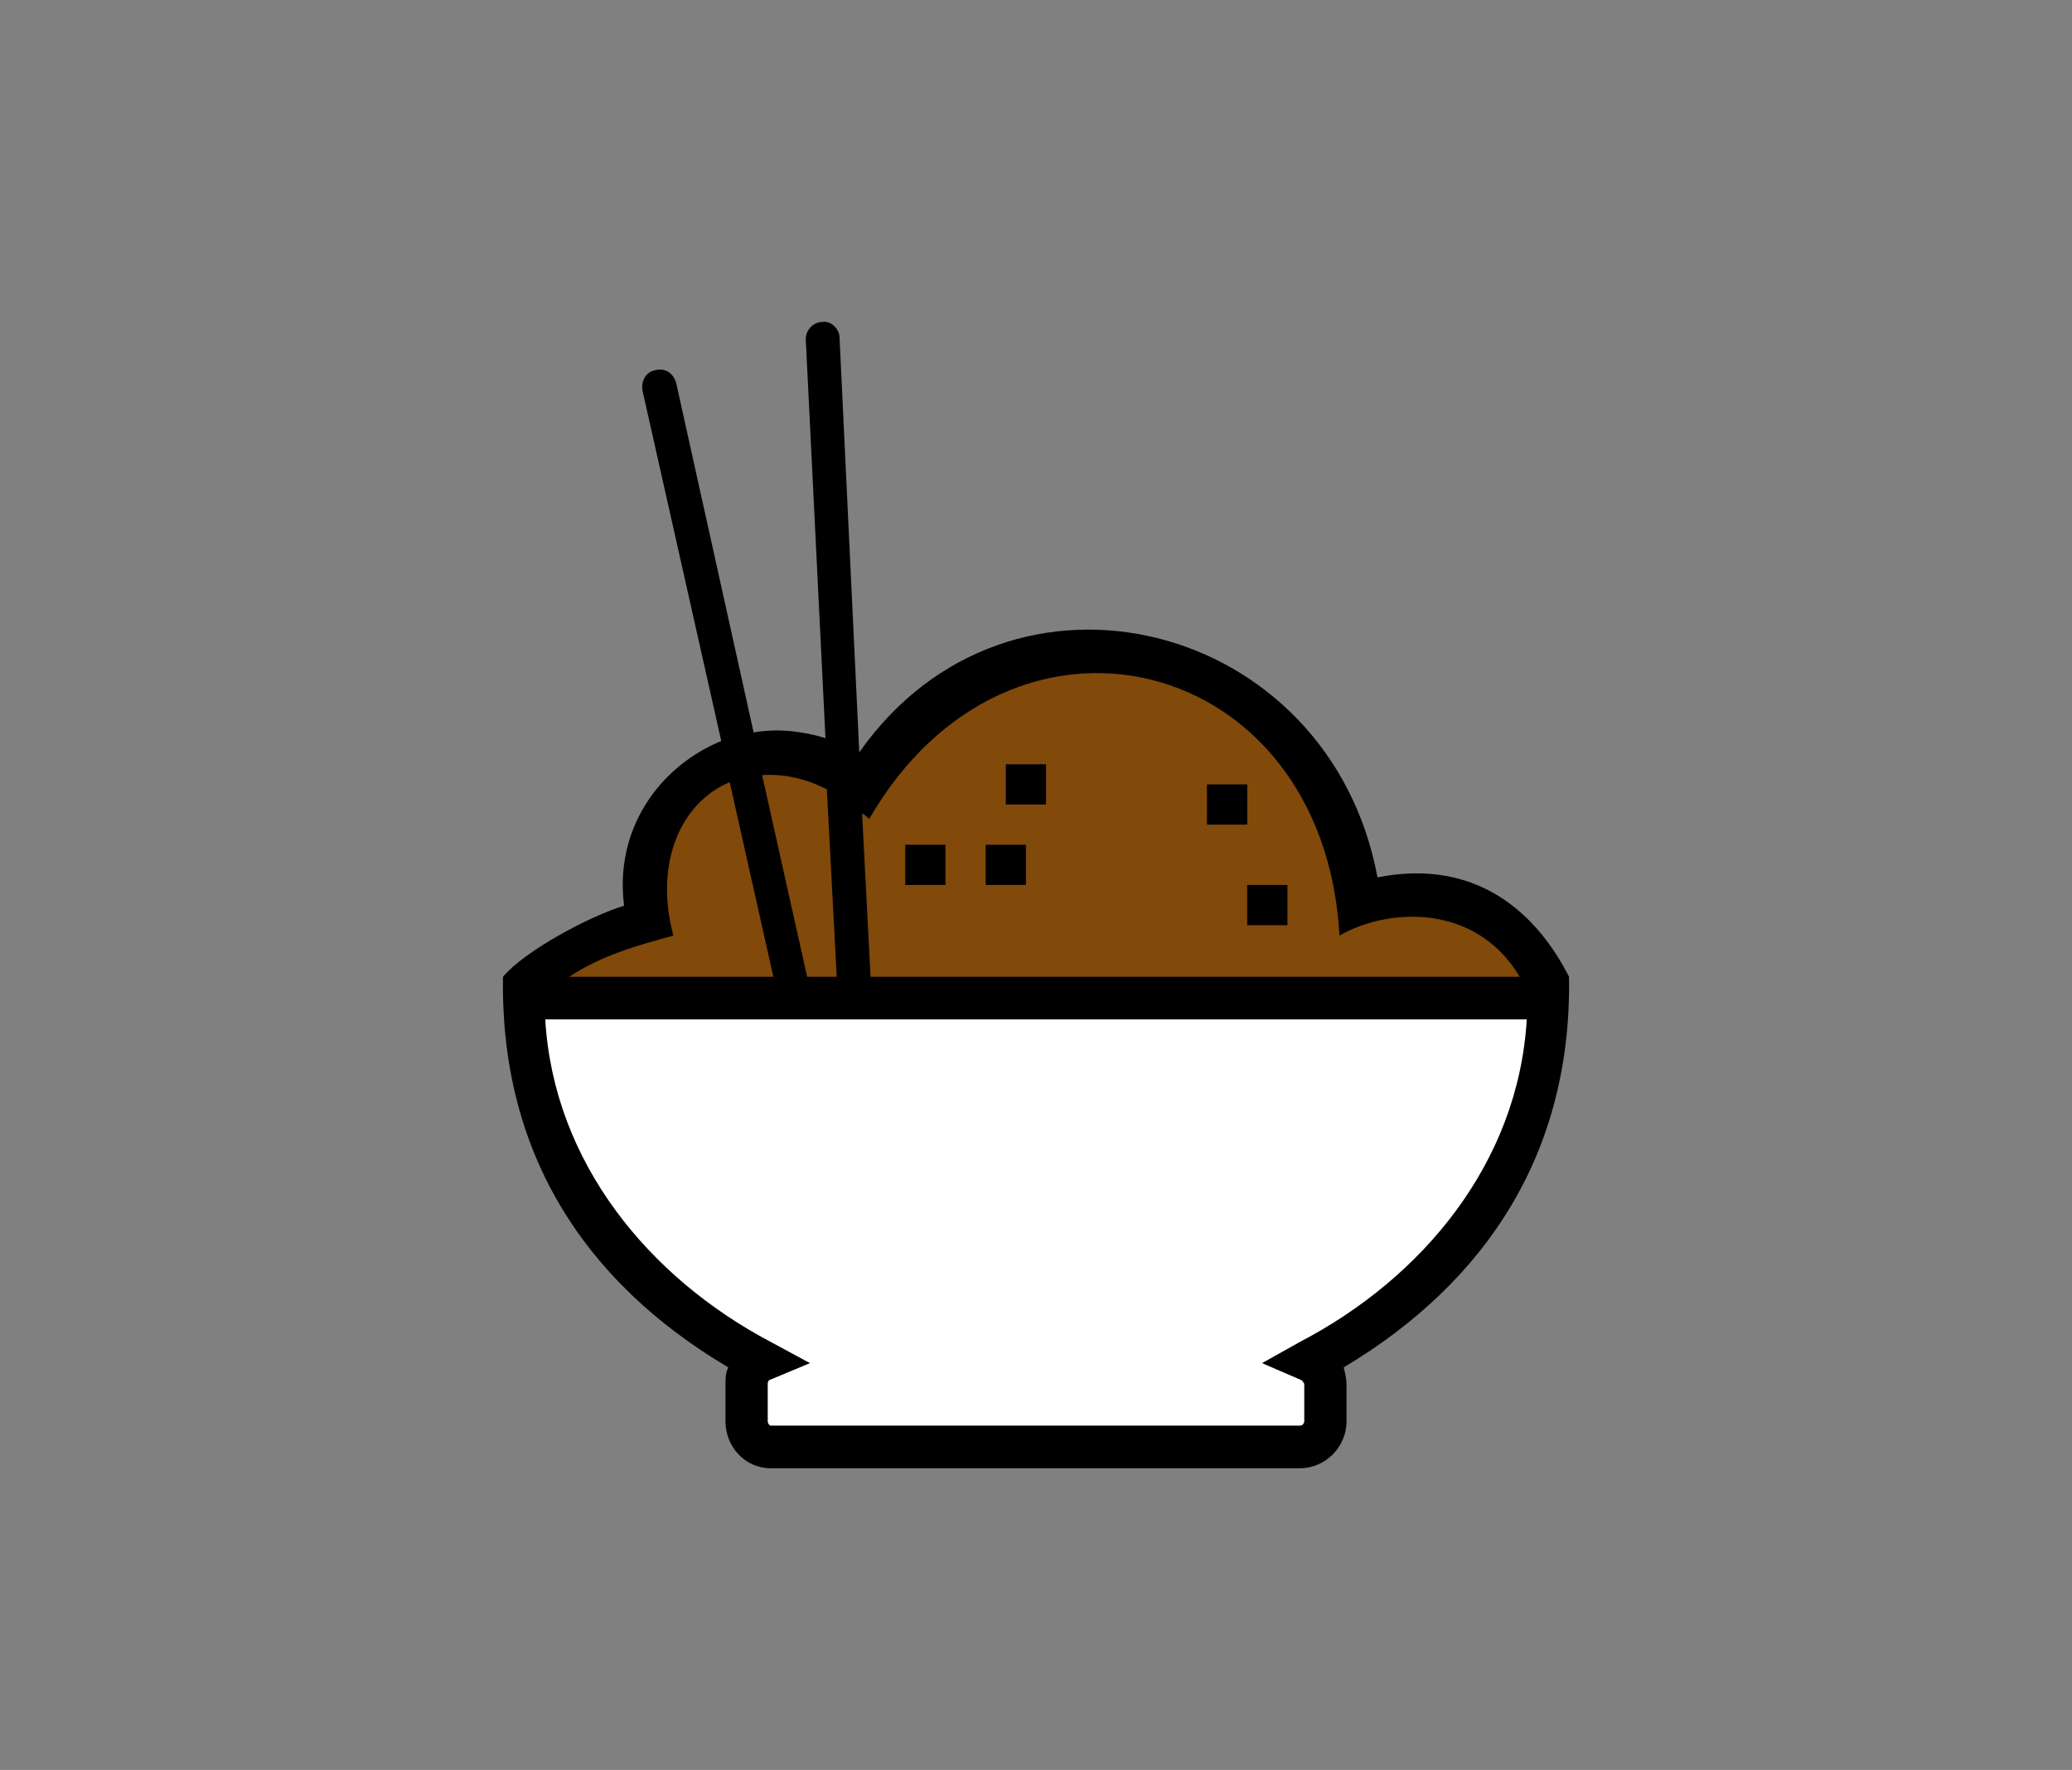 <?xml version="1.0" encoding="UTF-8"?>
<svg width="103px" height="88px" viewBox="0 0 103 88" version="1.1" xmlns="http://www.w3.org/2000/svg" xmlns:xlink="http://www.w3.org/1999/xlink">
    <rect x="0" y="0" width="103" height="88" fill="#808080" stroke="none"/>
    <!-- Generator: Sketch 49.2 (51160) - http://www.bohemiancoding.com/sketch -->
    <title>carb-rice-brown</title>
    <desc>Created with Sketch.</desc>
    <defs></defs>
    <g id="carb-rice-brown" stroke="none" stroke-width="1" fill="none" fill-rule="evenodd">
        <g id="Group" transform="translate(25, 16)">
            <g id="noun_rice_1322346">
                <path d="M41.796,51.986 C41.866,52.268 41.936,52.551 41.936,52.833 L41.936,54.669 C41.936,55.941 40.886,57 39.626,57 L13.304,57 C12.044,57 11.064,55.941 11.064,54.669 L11.064,52.833 C11.064,52.551 11.064,52.268 11.204,51.986 C3.924,47.678 -0.137,41.181 0.004,32.565 C1.054,31.293 4.344,29.528 6.024,29.034 C5.534,25.22 7.774,22.113 10.854,20.841 L6.934,3.398 C6.864,2.903 7.144,2.48 7.564,2.409 C8.054,2.268 8.474,2.55 8.614,3.045 L12.464,20.418 C13.584,20.206 14.914,20.347 16.034,20.7 L15.054,0.855 C15.054,0.431 15.404,0.008 15.894,0.008 C16.314,-0.063 16.734,0.361 16.734,0.785 L17.715,21.406 C25.205,10.742 41.096,14.838 43.476,27.621 C48.516,26.632 51.456,29.528 52.997,32.565 C53.137,41.181 49.006,47.678 41.796,51.986 Z" id="Path" fill="#000000"></path>
                <path d="M12.884,22.536 L15.124,32.565 L16.594,32.565 L16.104,23.243 C15.124,22.748 14.074,22.466 12.884,22.536 Z" id="Path" fill="#81490A"></path>
                <path d="M18.205,24.726 C18.065,24.584 17.995,24.514 17.855,24.443 L18.275,32.565 L50.546,32.565 C48.306,28.822 43.896,29.175 41.586,30.517 C40.816,16.463 25.205,12.579 18.205,24.726 Z" id="Path" fill="#81490A"></path>
                <path d="M13.444,32.565 L11.274,22.889 C8.894,23.878 7.494,26.844 8.474,30.517 C6.654,31.011 4.904,31.505 3.294,32.565 L13.444,32.565 Z" id="Path" fill="#81490A"></path>
                <path d="M50.896,34.683 L2.104,34.683 C2.524,41.816 7.284,47.537 13.304,50.715 L15.264,51.774 L13.234,52.621 C13.164,52.692 13.164,52.763 13.164,52.833 L13.164,54.669 C13.164,54.74 13.234,54.881 13.304,54.881 L39.626,54.881 C39.766,54.881 39.836,54.74 39.836,54.669 L39.836,52.833 C39.836,52.763 39.766,52.692 39.696,52.621 L37.736,51.774 L39.626,50.715 C45.716,47.537 50.476,41.816 50.896,34.683 Z" id="Path" fill="#FFFFFF"></path>
            </g>
            <rect id="Rectangle-path-Copy-3" fill="#000000" fill-rule="nonzero" x="20" y="26" width="2" height="2"></rect>
            <rect id="Rectangle-path-Copy-4" fill="#000000" fill-rule="nonzero" x="25" y="22" width="2" height="2"></rect>
            <rect id="Rectangle-path-Copy-5" fill="#000000" fill-rule="nonzero" x="24" y="26" width="2" height="2"></rect>
            <rect id="Rectangle-path-Copy-6" fill="#000000" fill-rule="nonzero" x="35" y="23" width="2" height="2"></rect>
            <rect id="Rectangle-path-Copy-2" fill="#000000" fill-rule="nonzero" x="37" y="28" width="2" height="2"></rect>
        </g>
    </g>
</svg>